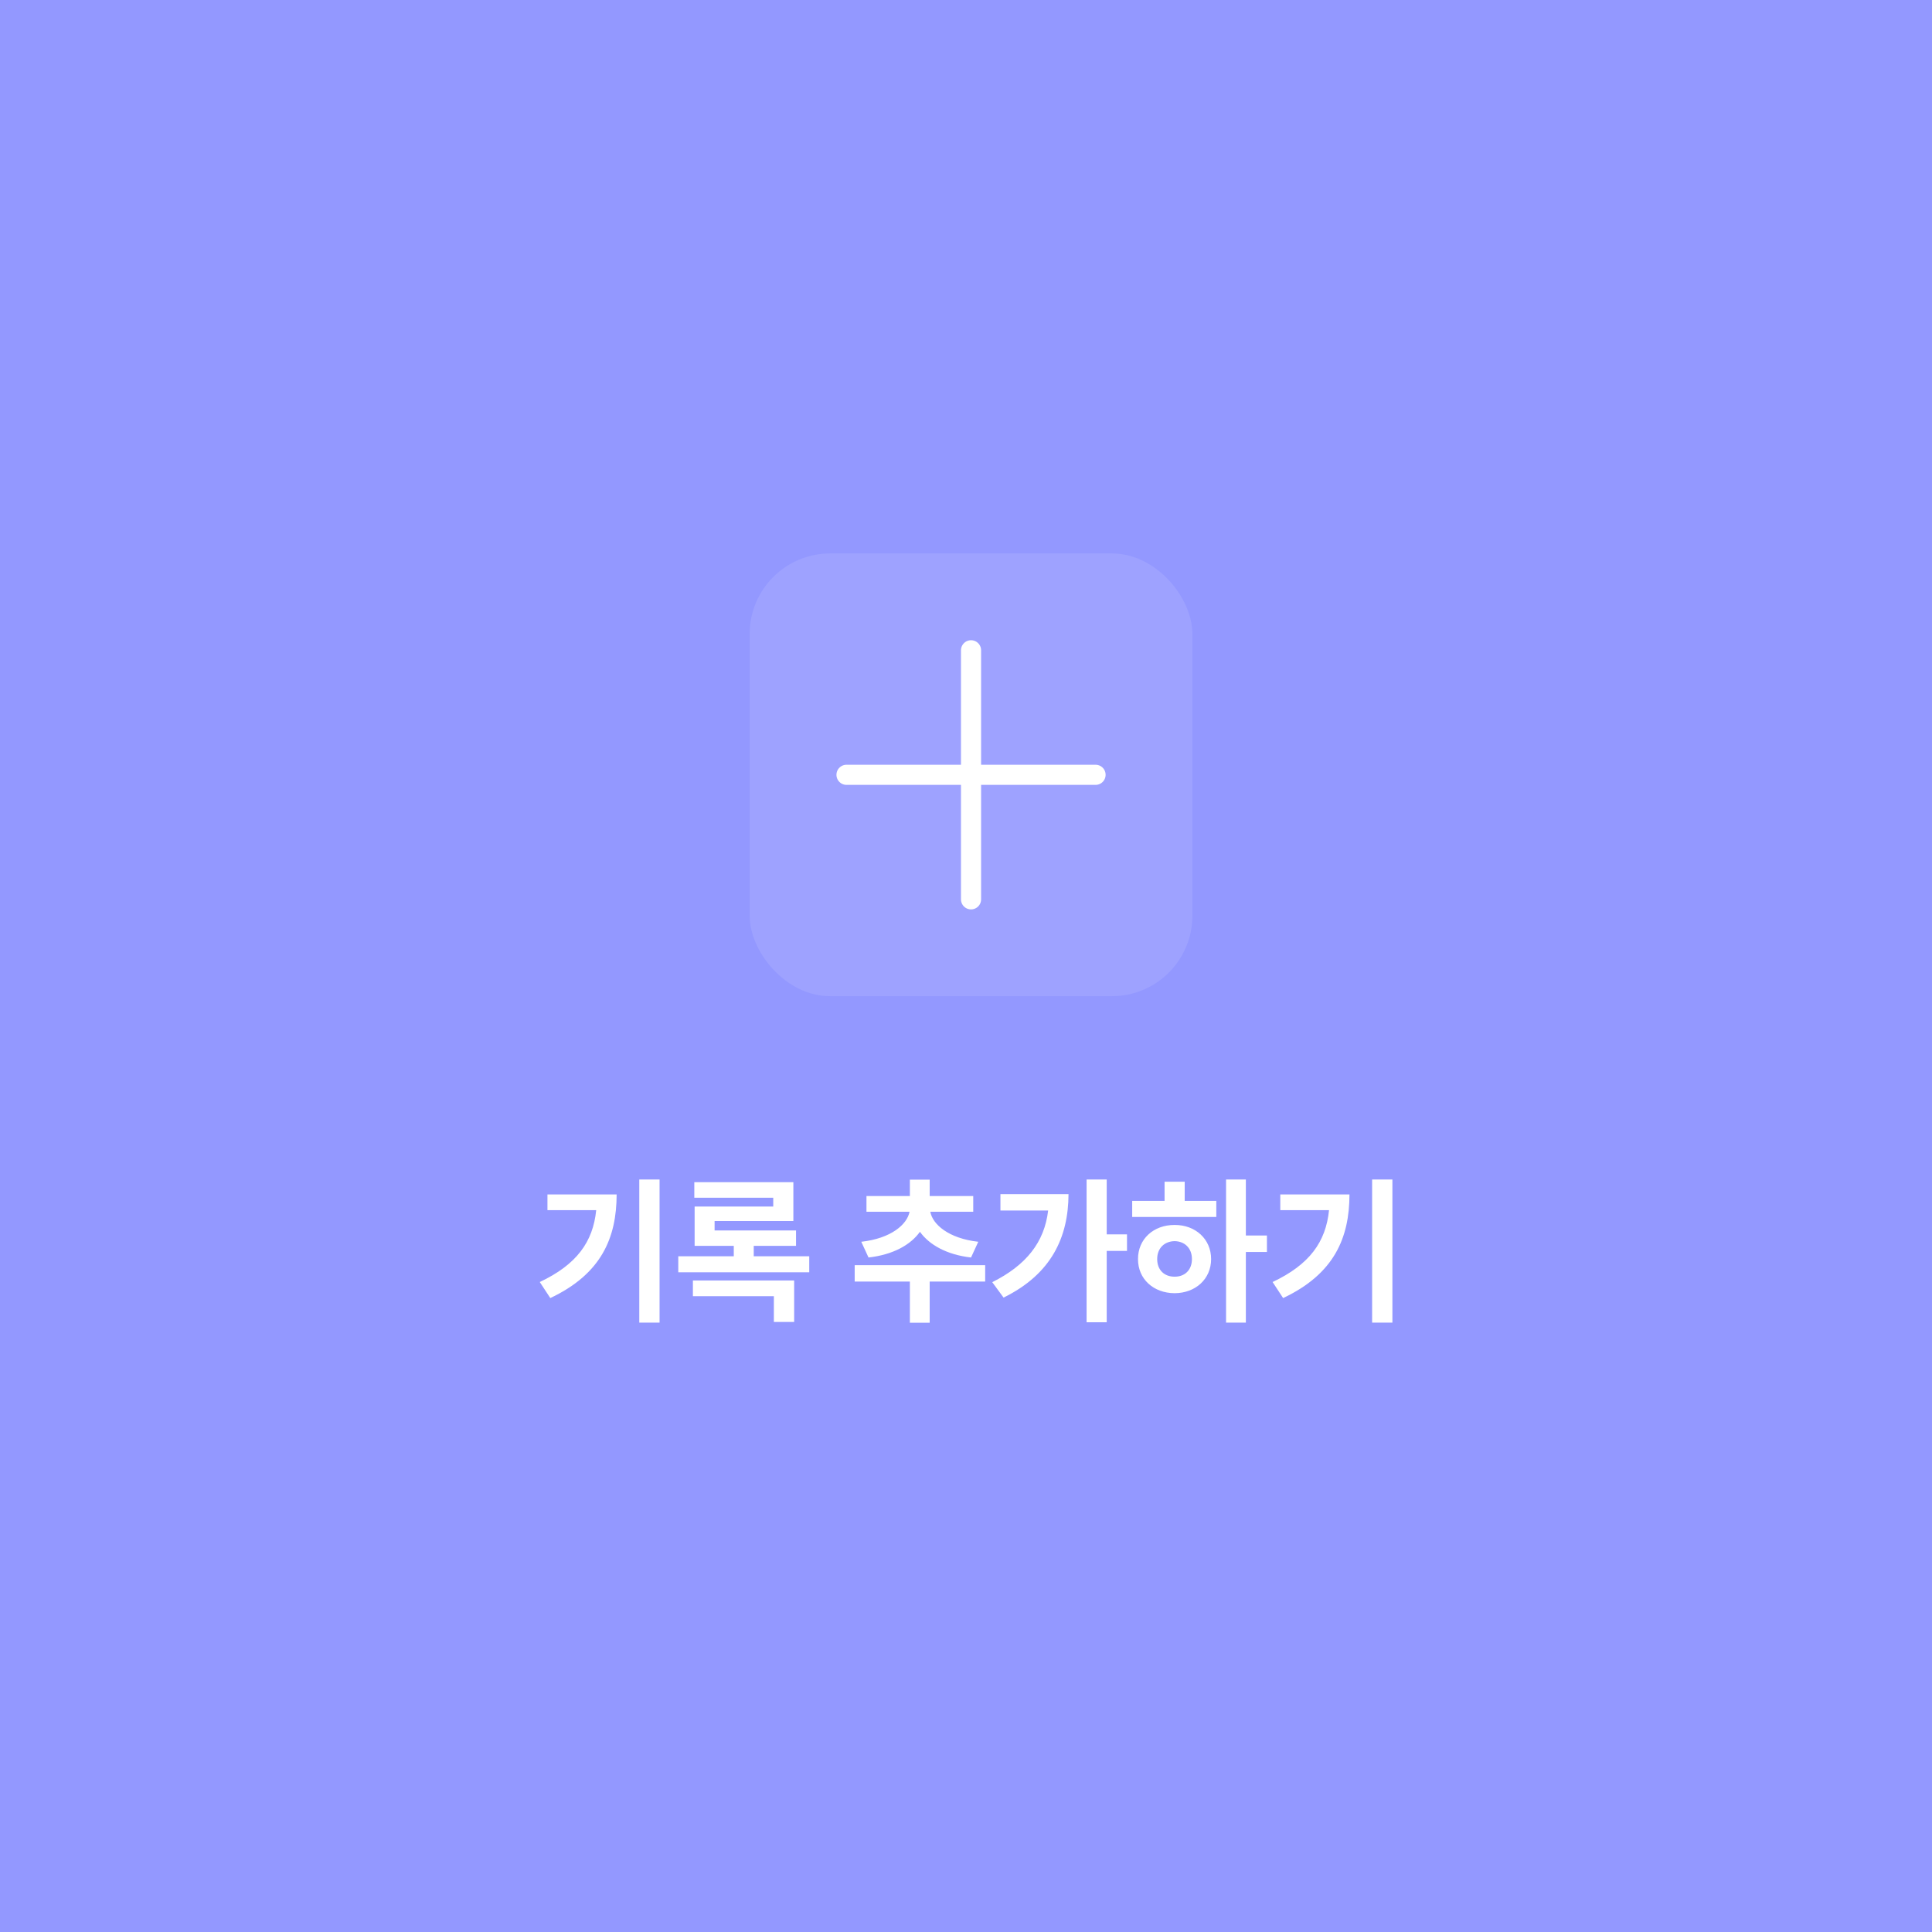 <svg width="192" height="192" viewBox="0 0 192 192" fill="none" xmlns="http://www.w3.org/2000/svg">
<rect width="192" height="192" fill="#9398FF"/>
<rect x="74.5" y="55" width="44" height="44" rx="8" fill="white" fill-opacity="0.1"/>
<path d="M96.5 64.625V89.375" stroke="white" stroke-width="2" stroke-linecap="round" stroke-linejoin="round"/>
<path d="M84.125 77H108.875" stroke="white" stroke-width="2" stroke-linecap="round" stroke-linejoin="round"/>
<path d="M65.547 117.219V131.438H63.531V117.219H65.547ZM53.641 127.406C57.312 125.672 58.93 123.422 59.25 120.266H54.406V118.703H61.281C61.273 123.016 59.766 126.602 54.688 129L53.641 127.406ZM80.422 124.844V126.438H67.406V124.844H72.922V123.812H69.031V119.906H76.844V119.031H69V117.484H78.844V121.344H71.016V122.281H79.109V123.812H74.906V124.844H80.422ZM68.859 128.812V127.25H78.922V131.375H76.906V128.812H68.859ZM97.906 125.734V127.359H92.391V131.453H90.422V127.359H84.938V125.734H97.906ZM85.594 123.406C88.547 123.078 90.148 121.688 90.391 120.422H86.109V118.859H90.422V117.234H92.391V118.859H96.719V120.422H92.453C92.672 121.672 94.273 123.078 97.219 123.406L96.5 124.969C94.086 124.695 92.344 123.703 91.422 122.414C90.492 123.719 88.742 124.695 86.312 124.969L85.594 123.406ZM109.984 117.219V122.672H112V124.312H109.984V131.406H107.984V117.219H109.984ZM98.609 127.422C101.977 125.734 103.789 123.469 104.164 120.297H99.422V118.672H106.188C106.172 122.922 104.516 126.602 99.734 128.953L98.609 127.422ZM123.812 117.219V122.781H125.906V124.422H123.812V131.438H121.844V117.219H123.812ZM112.516 120.938V119.344H115.734V117.438H117.734V119.344H120.875V120.938H112.516ZM113.094 125.125C113.086 123.141 114.633 121.727 116.734 121.734C118.805 121.727 120.359 123.141 120.359 125.125C120.359 127.109 118.805 128.508 116.734 128.516C114.633 128.508 113.086 127.109 113.094 125.125ZM115 125.125C115 126.227 115.727 126.883 116.734 126.875C117.727 126.883 118.453 126.227 118.453 125.125C118.453 124.031 117.727 123.359 116.734 123.344C115.727 123.359 115 124.031 115 125.125ZM138.375 117.219V131.438H136.359V117.219H138.375ZM126.469 127.406C130.141 125.672 131.758 123.422 132.078 120.266H127.234V118.703H134.109C134.102 123.016 132.594 126.602 127.516 129L126.469 127.406Z" fill="white"/>
</svg>
